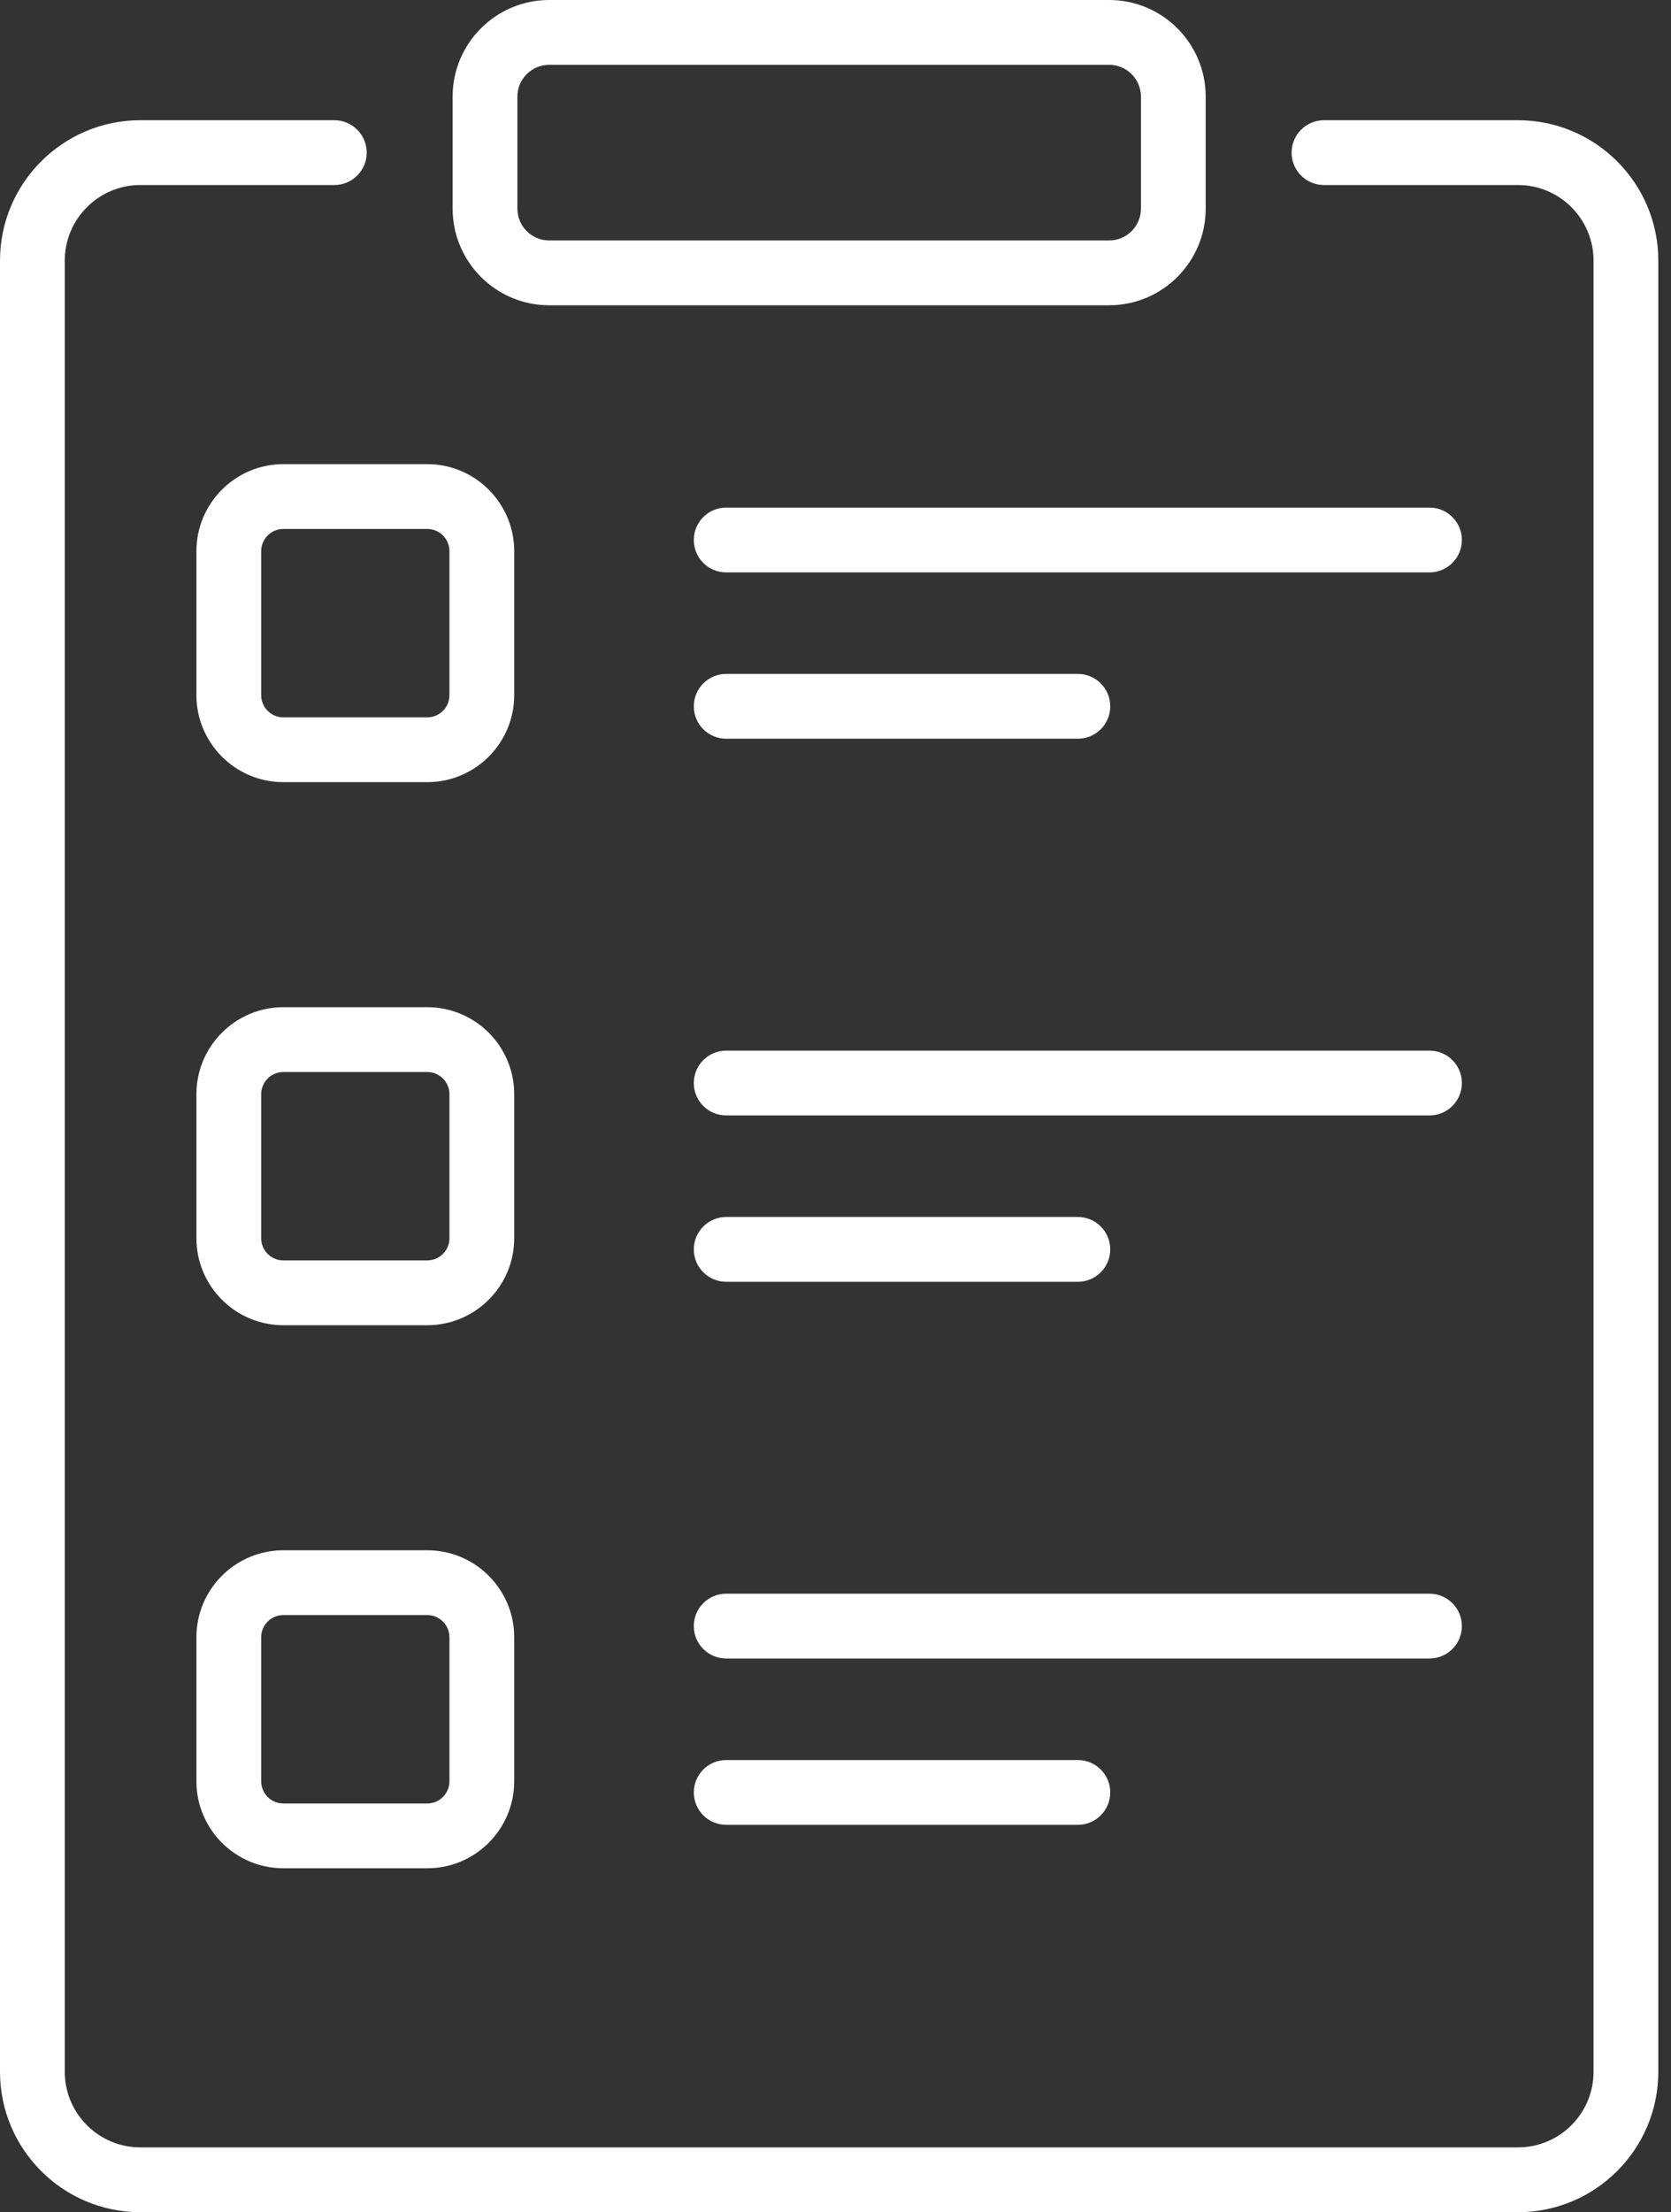 <svg width="96" height="127" viewBox="0 0 96 127" fill="none" xmlns="http://www.w3.org/2000/svg">
<rect x="0" y="0" width="96" height="127" fill="#333333" stroke="none"/>
<path d="M61.923 42.41H41.721C40.693 42.41 39.86 41.577 39.86 40.55C39.86 39.522 40.693 38.689 41.721 38.689H61.923C62.951 38.689 63.784 39.522 63.784 40.55C63.784 41.577 62.951 42.41 61.923 42.41Z" fill="white"/>
<path d="M82.125 32.861H41.72C40.692 32.861 39.859 32.028 39.859 31C39.859 29.973 40.692 29.14 41.72 29.14H82.125C83.153 29.14 83.986 29.973 83.986 31C83.986 32.028 83.153 32.861 82.125 32.861Z" fill="white"/>
<path d="M61.923 73.586H41.721C40.693 73.586 39.86 72.754 39.86 71.726C39.86 70.698 40.693 69.866 41.721 69.866H61.923C62.951 69.866 63.784 70.698 63.784 71.726C63.784 72.754 62.951 73.586 61.923 73.586Z" fill="white"/>
<path d="M82.125 64.037H41.72C40.692 64.037 39.859 63.204 39.859 62.176C39.859 61.149 40.692 60.316 41.72 60.316H82.125C83.153 60.316 83.986 61.149 83.986 62.176C83.986 63.204 83.153 64.037 82.125 64.037Z" fill="white"/>
<path d="M61.923 104.762H41.721C40.693 104.762 39.86 103.93 39.86 102.902C39.86 101.874 40.693 101.042 41.721 101.042H61.923C62.951 101.042 63.784 101.874 63.784 102.902C63.784 103.93 62.951 104.762 61.923 104.762Z" fill="white"/>
<path d="M82.125 95.213H41.72C40.692 95.213 39.859 94.38 39.859 93.353C39.859 92.325 40.692 91.492 41.72 91.492H82.125C83.153 91.492 83.986 92.325 83.986 93.353C83.986 94.38 83.153 95.213 82.125 95.213Z" fill="white"/>
<path d="M63.722 17.525H31.55C28.492 17.525 26.004 15.037 26.004 11.979V5.546C26.004 2.488 28.492 0 31.55 0H63.722C66.78 0 69.268 2.488 69.268 5.546V11.979C69.268 15.037 66.78 17.525 63.722 17.525ZM31.55 3.721C30.543 3.721 29.725 4.54 29.725 5.546V11.979C29.725 12.986 30.543 13.804 31.55 13.804H63.722C64.728 13.804 65.547 12.985 65.547 11.979V5.546C65.547 4.539 64.728 3.721 63.722 3.721H31.55Z" fill="white"/>
<path d="M24.547 44.903H16.279C13.525 44.903 11.284 42.663 11.284 39.909V31.641C11.284 28.887 13.525 26.646 16.279 26.646H24.547C27.301 26.646 29.542 28.887 29.542 31.641V39.909C29.542 42.663 27.301 44.903 24.547 44.903ZM16.279 30.367C15.576 30.367 15.005 30.938 15.005 31.641V39.909C15.005 40.611 15.576 41.183 16.279 41.183H24.547C25.25 41.183 25.821 40.611 25.821 39.909V31.641C25.821 30.938 25.25 30.367 24.547 30.367H16.279Z" fill="white"/>
<path d="M24.547 76.08H16.279C13.525 76.08 11.284 73.839 11.284 71.085V62.817C11.284 60.063 13.525 57.822 16.279 57.822H24.547C27.301 57.822 29.542 60.063 29.542 62.817V71.085C29.542 73.839 27.301 76.08 24.547 76.08ZM16.279 61.543C15.576 61.543 15.005 62.115 15.005 62.817V71.085C15.005 71.788 15.576 72.359 16.279 72.359H24.547C25.25 72.359 25.821 71.788 25.821 71.085V62.817C25.821 62.115 25.25 61.543 24.547 61.543H16.279Z" fill="white"/>
<path d="M24.547 107.256H16.279C13.525 107.256 11.284 105.016 11.284 102.261V93.993C11.284 91.239 13.525 88.999 16.279 88.999H24.547C27.301 88.999 29.542 91.239 29.542 93.993V102.261C29.542 105.016 27.301 107.256 24.547 107.256ZM16.279 92.719C15.576 92.719 15.005 93.291 15.005 93.994V102.262C15.005 102.964 15.576 103.536 16.279 103.536H24.547C25.25 103.536 25.821 102.964 25.821 102.262V93.994C25.821 93.291 25.25 92.719 24.547 92.719H16.279Z" fill="white"/>
<path d="M87.212 127H8.059C3.615 127 0 123.385 0 118.941V14.961C0 10.518 3.616 6.902 8.059 6.902H19.208C20.235 6.902 21.068 7.735 21.068 8.763C21.068 9.79 20.235 10.623 19.208 10.623H8.059C5.667 10.623 3.721 12.569 3.721 14.961V118.94C3.721 121.333 5.667 123.279 8.059 123.279H87.212C89.604 123.279 91.55 121.333 91.55 118.94V14.961C91.55 12.569 89.604 10.623 87.212 10.623H76.063C75.036 10.623 74.203 9.79 74.203 8.763C74.203 7.735 75.036 6.902 76.063 6.902H87.212C91.656 6.902 95.271 10.518 95.271 14.961V118.94C95.271 123.385 91.655 127 87.212 127Z" fill="white"/>
</svg>
